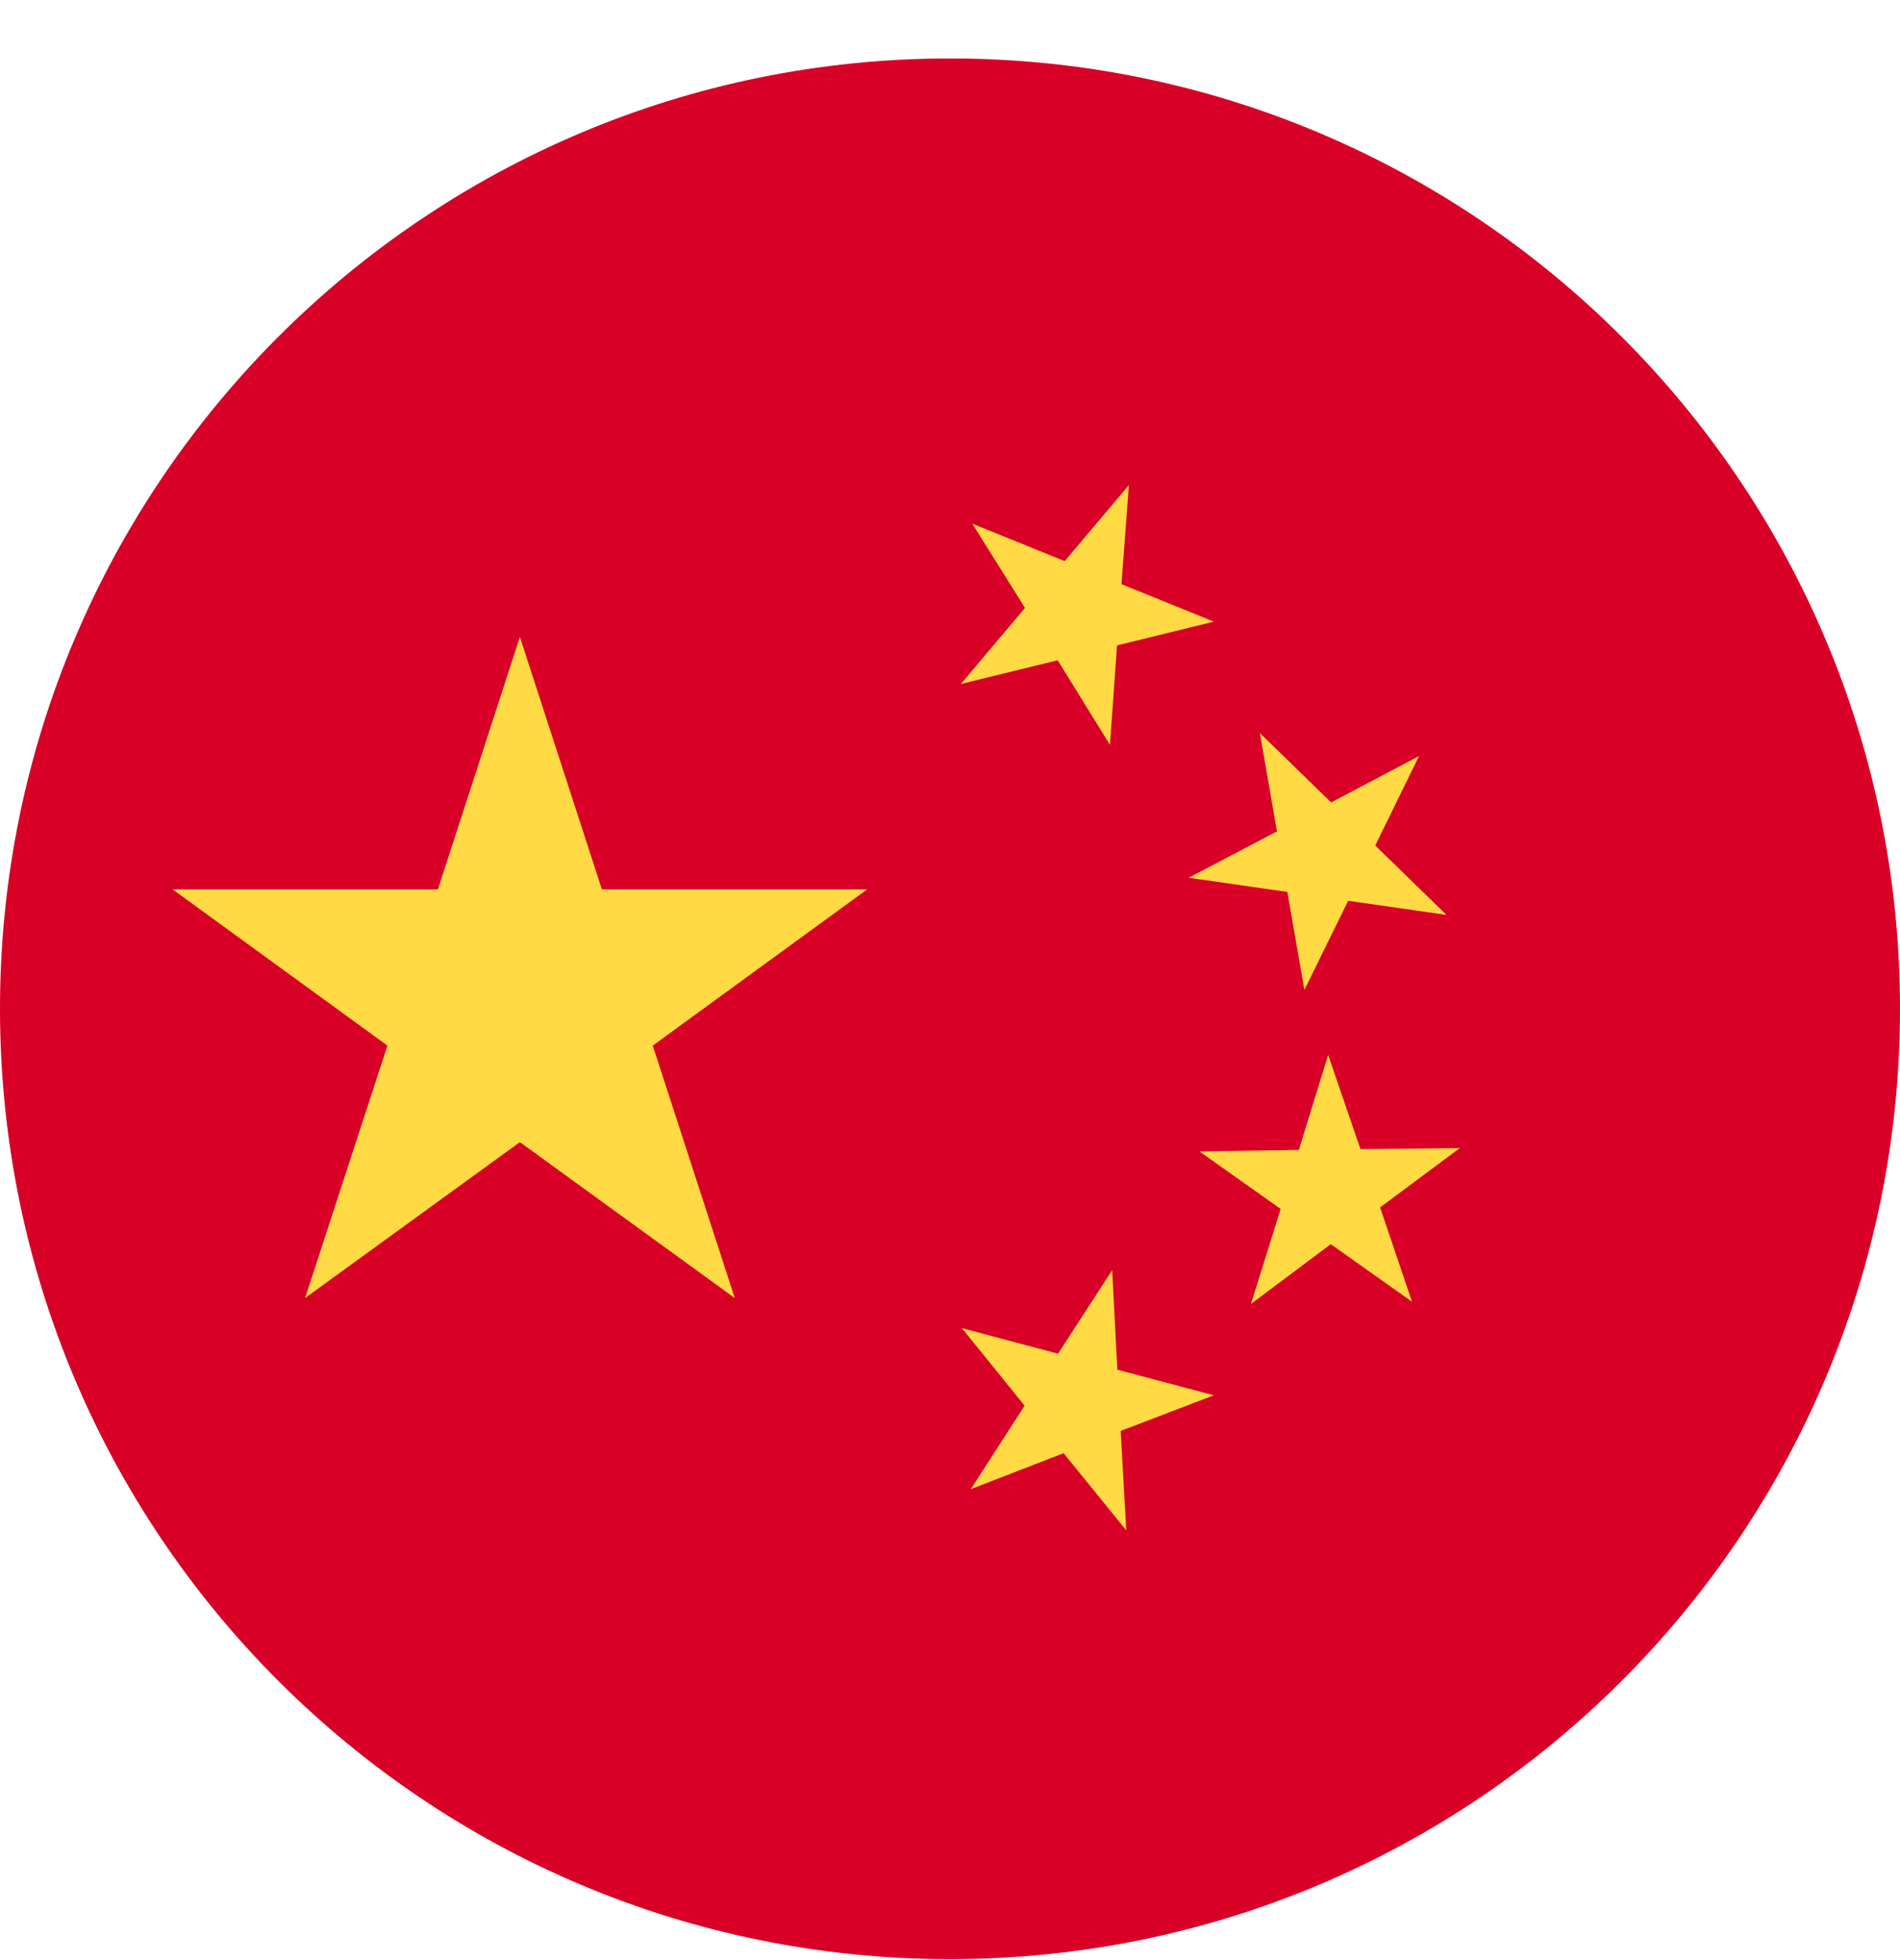 <svg width="32" height="33" viewBox="0 0 32 33" fill="none" xmlns="http://www.w3.org/2000/svg">
<g clip-path="url(#clip0_583_21460)">
<path d="M16 32.984C24.837 32.984 32 25.821 32 16.984C32 8.148 24.837 0.984 16 0.984C7.163 0.984 0 8.148 0 16.984C0 25.821 7.163 32.984 16 32.984Z" fill="#D80027"/>
<path d="M8.756 10.723L10.137 14.973H14.606L10.994 17.604L12.375 21.854L8.756 19.229L5.138 21.854L6.525 17.604L2.906 14.973H7.375L8.756 10.723Z" fill="#FFDA44"/>
<path d="M18.969 25.766L17.913 24.466L16.35 25.072L17.256 23.666L16.2 22.36L17.819 22.791L18.731 21.385L18.819 23.06L20.444 23.491L18.875 24.091L18.969 25.766Z" fill="#FFDA44"/>
<path d="M21.069 21.953L21.569 20.354L20.2 19.385L21.875 19.36L22.369 17.76L22.913 19.347L24.588 19.328L23.244 20.328L23.781 21.916L22.413 20.947L21.069 21.953Z" fill="#FFDA44"/>
<path d="M23.9 12.728L23.162 14.235L24.362 15.403L22.706 15.166L21.969 16.666L21.681 15.016L20.019 14.778L21.506 13.997L21.219 12.341L22.419 13.51L23.9 12.728Z" fill="#FFDA44"/>
<path d="M19.013 8.166L18.888 9.835L20.444 10.466L18.813 10.866L18.694 12.541L17.813 11.116L16.182 11.516L17.263 10.235L16.375 8.816L17.932 9.447L19.013 8.166Z" fill="#FFDA44"/>
</g>
<defs>
<clipPath id="clip0_583_21460">
<rect width="32" height="32" fill="white" transform="translate(0 0.984)"/>
</clipPath>
</defs>
</svg>
